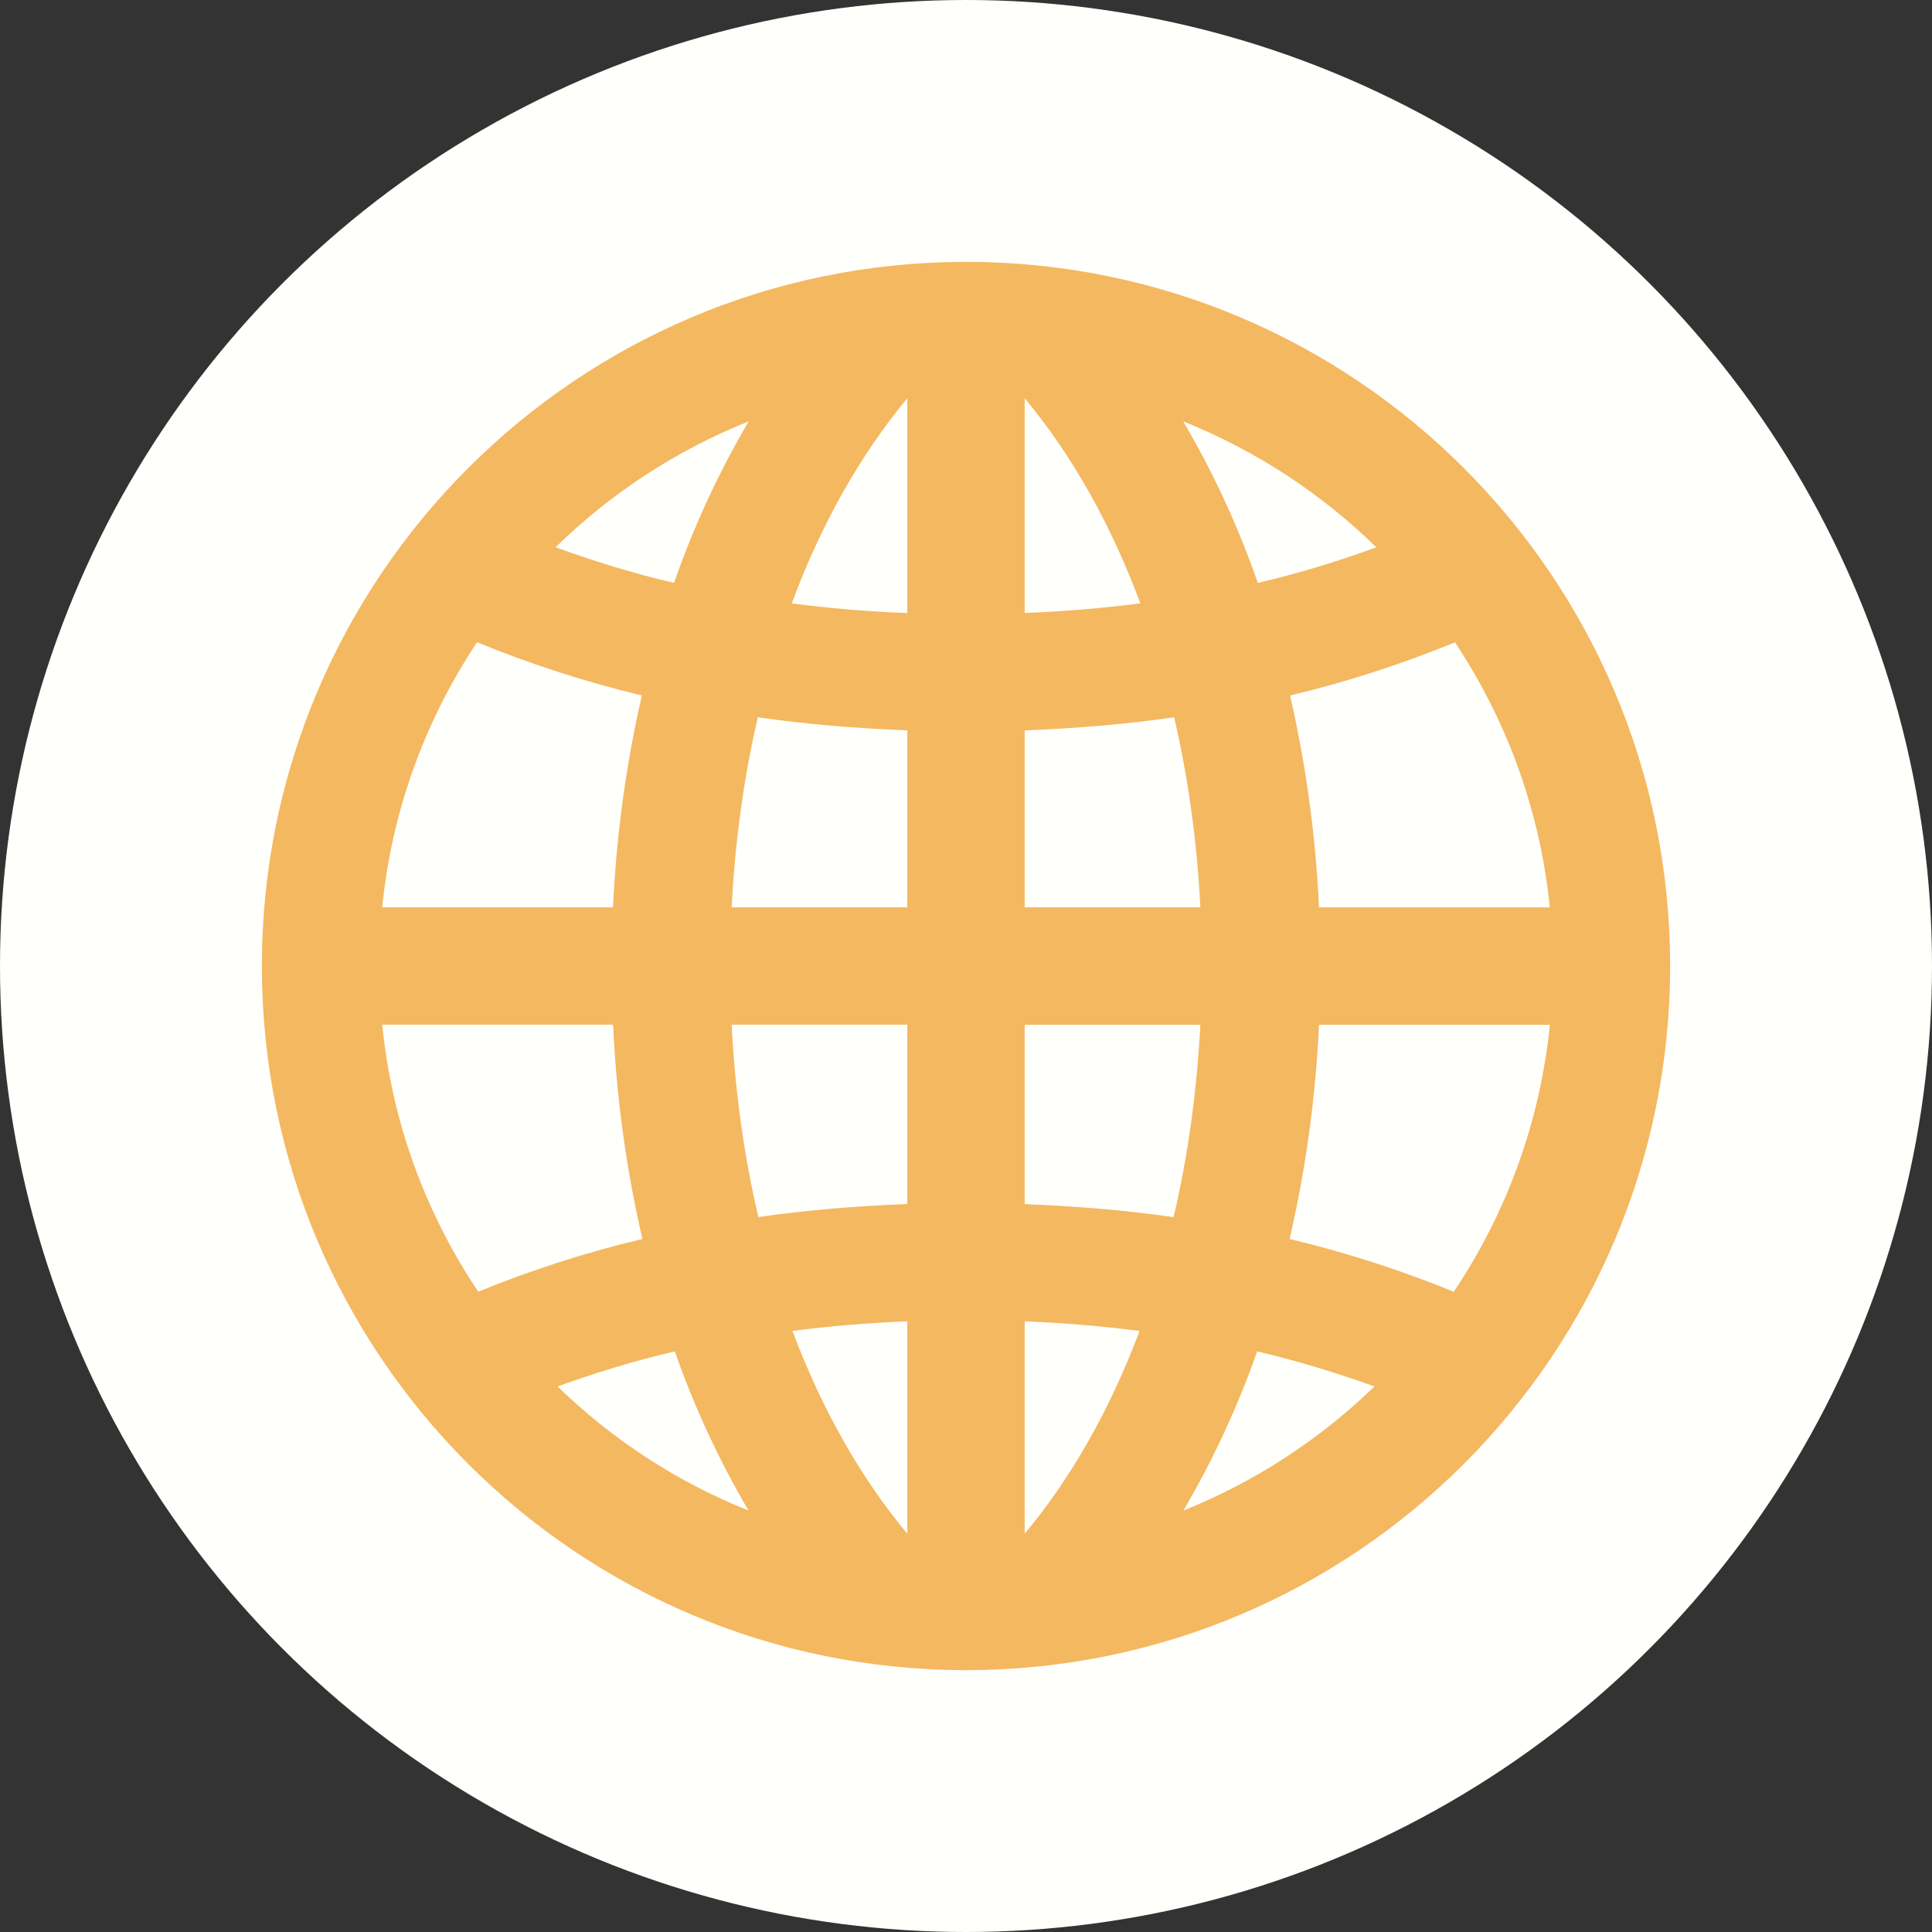 <?xml version="1.0" encoding="UTF-8" standalone="no"?>
<svg
   xmlns:dc="http://purl.org/dc/elements/1.1/"
   xmlns:cc="http://creativecommons.org/ns#"
   xmlns:rdf="http://www.w3.org/1999/02/22-rdf-syntax-ns#"
   xmlns:svg="http://www.w3.org/2000/svg"
   xmlns="http://www.w3.org/2000/svg"
   xmlns:sodipodi="http://sodipodi.sourceforge.net/DTD/sodipodi-0.dtd"
   xmlns:inkscape="http://www.inkscape.org/namespaces/inkscape"
   width="24mm"
   height="24mm"
   viewBox="0 0 24 24"
   version="1.1"
   id="svg8"
   inkscape:version="1.0.2 (e86c870879, 2021-01-15)"
   sodipodi:docname="live-projectCard Mobile.svg">
  <rect x="0" y="0" width="24" height="24" fill="#333333" stroke="none"/>
  <defs
     id="defs2" />
  <sodipodi:namedview
     id="base"
     pagecolor="#000000"
     bordercolor="#666666"
     borderopacity="1.0"
     inkscape:pageopacity="0"
     inkscape:pageshadow="2"
     inkscape:zoom="2.8"
     inkscape:cx="43.427768"
     inkscape:cy="41.111059"
     inkscape:document-units="mm"
     inkscape:current-layer="layer1"
     inkscape:document-rotation="0"
     showgrid="false"
     inkscape:window-width="1366"
     inkscape:window-height="737"
     inkscape:window-x="0"
     inkscape:window-y="31"
     inkscape:window-maximized="0" />
  <g
     inkscape:label="Layer 1"
     inkscape:groupmode="layer"
     id="layer1">
    <circle
       style="fill:#fffffc;fill-opacity:1;stroke:none;stroke-width:0.869;stroke-linejoin:round"
       id="path833"
       cx="12"
       cy="12"
       r="12" />
    <path
       d="m 12,3.253 c -4.831,0 -8.747,3.917 -8.747,8.747 0,4.831 3.917,8.747 8.747,8.747 4.831,0 8.747,-3.917 8.747,-8.747 0,-4.831 -3.917,-8.747 -8.747,-8.747 z m 0.729,11.705 v -2.228 h 2.182 c -0.043,0.833 -0.155,1.633 -0.332,2.39 -0.6,-0.087 -1.22,-0.137 -1.85,-0.162 z m 1.427,1.576 c -0.364,0.97 -0.845,1.82 -1.427,2.519 v -2.639 c 0.485,0.02 0.961,0.059 1.427,0.12 z M 12.729,11.271 V 9.073 c 0.633,-0.025 1.255,-0.075 1.857,-0.163 0.173,0.749 0.284,1.539 0.325,2.361 z m 0,-3.655 V 4.947 c 0.588,0.706 1.072,1.567 1.437,2.548 -0.468,0.061 -0.948,0.1 -1.437,0.12 z m 1.97,-2.381 c 0.902,0.362 1.716,0.895 2.398,1.564 -0.468,0.171 -0.956,0.322 -1.472,0.442 -0.251,-0.723 -0.565,-1.392 -0.927,-2.007 z M 9.421,15.119 C 9.243,14.362 9.131,13.562 9.089,12.729 h 2.182 v 2.228 c -0.631,0.025 -1.249,0.074 -1.85,0.162 z m 1.85,1.295 V 19.053 C 10.689,18.354 10.208,17.503 9.844,16.533 10.31,16.473 10.786,16.434 11.271,16.414 Z M 9.089,11.271 c 0.042,-0.822 0.151,-1.612 0.325,-2.361 0.603,0.088 1.225,0.138 1.857,0.163 V 11.271 Z M 9.835,7.496 C 10.199,6.515 10.684,5.654 11.271,4.947 V 7.616 C 10.782,7.596 10.302,7.557 9.835,7.496 Z M 8.373,7.241 C 7.857,7.12 7.37,6.969 6.902,6.798 7.585,6.129 8.399,5.595 9.301,5.234 8.939,5.849 8.625,6.518 8.373,7.241 Z M 7.973,8.639 C 7.781,9.478 7.657,10.359 7.615,11.271 H 4.748 C 4.868,10.062 5.286,8.941 5.926,7.978 6.568,8.241 7.25,8.466 7.973,8.639 Z m 0.007,6.752 C 7.26,15.562 6.58,15.785 5.941,16.046 5.292,15.078 4.869,13.948 4.748,12.729 h 2.868 c 0.042,0.922 0.168,1.814 0.364,2.661 z m 0.403,1.397 C 8.632,17.499 8.943,18.159 9.299,18.765 8.408,18.408 7.604,17.882 6.926,17.223 7.389,17.056 7.873,16.906 8.383,16.788 Z m 7.234,0 c 0.51,0.119 0.993,0.268 1.457,0.435 -0.679,0.658 -1.483,1.185 -2.374,1.542 0.356,-0.606 0.667,-1.266 0.917,-1.978 z m 0.403,-1.397 c 0.197,-0.848 0.322,-1.739 0.365,-2.661 h 2.868 c -0.122,1.219 -0.545,2.349 -1.194,3.317 -0.639,-0.261 -1.319,-0.484 -2.039,-0.656 z m 0.365,-4.119 c -0.042,-0.912 -0.167,-1.793 -0.359,-2.632 0.723,-0.173 1.406,-0.398 2.048,-0.661 0.639,0.963 1.058,2.085 1.178,3.293 z"
       id="path832"
       style="fill:#f4b860;fill-opacity:1;stroke:none;stroke-width:0.729" />
  </g>
</svg>
